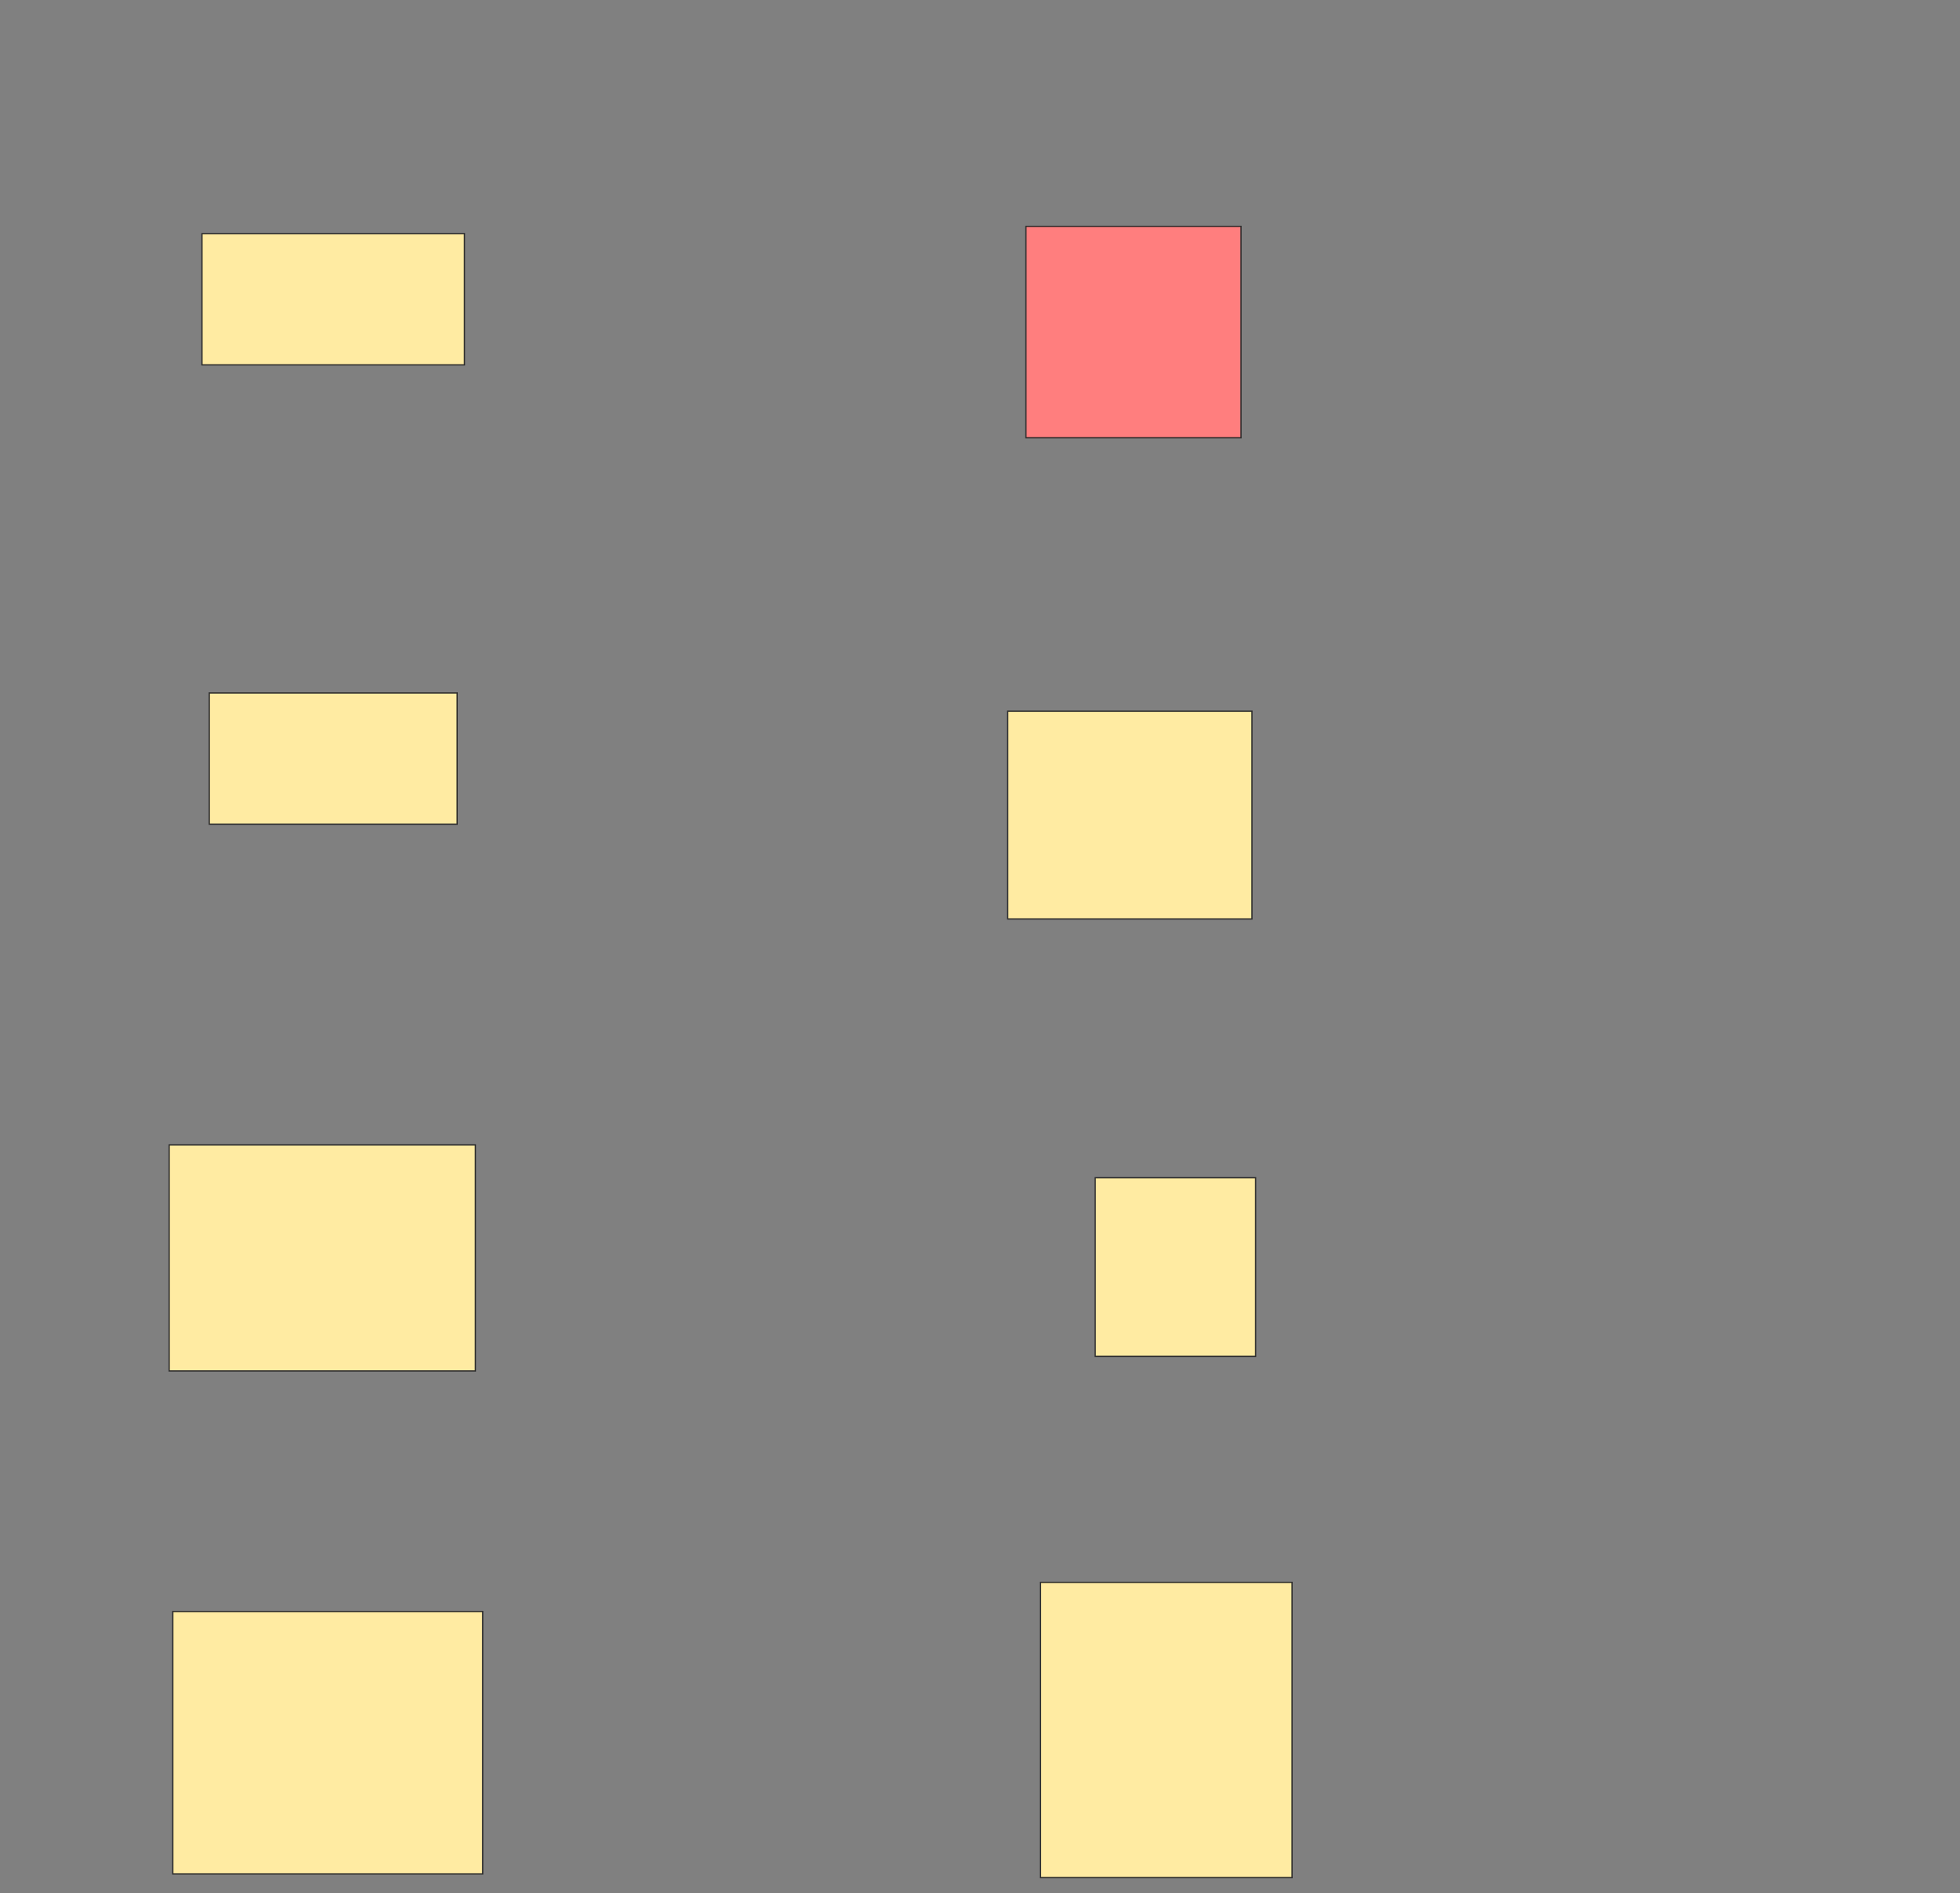 <svg height="1484" width="1536" xmlns="http://www.w3.org/2000/svg">
 <rect width="100%" height="100%" fill="#808080" stroke="none"/>
 <!-- Created with Image Occlusion Enhanced -->
 <g>
  <title>Labels</title>
 </g>
 <g>
  <title>Masks</title>
  <rect fill="#FFEBA2" height="102.857" id="449e6b8861264845a264543cecbb8a2d-ao-1" stroke="#2D2D2D" width="205.714" x="158.286" y="183.143"/>
  <rect class="qshape" fill="#FF7E7E" height="165.714" id="449e6b8861264845a264543cecbb8a2d-ao-2" stroke="#2D2D2D" width="168.571" x="804" y="177.428"/>
  <rect fill="#FFEBA2" height="102.857" id="449e6b8861264845a264543cecbb8a2d-ao-3" stroke="#2D2D2D" width="194.286" x="164" y="543.143"/>
  <rect fill="#FFEBA2" height="162.857" id="449e6b8861264845a264543cecbb8a2d-ao-4" stroke="#2D2D2D" width="191.429" x="789.714" y="557.428"/>
  <rect fill="#FFEBA2" height="177.143" id="449e6b8861264845a264543cecbb8a2d-ao-5" stroke="#2D2D2D" width="240" x="132.571" y="897.428"/>
  <rect fill="#FFEBA2" height="140" id="449e6b8861264845a264543cecbb8a2d-ao-6" stroke="#2D2D2D" width="125.714" x="858.286" y="923.143"/>
  <rect fill="#FFEBA2" height="205.714" id="449e6b8861264845a264543cecbb8a2d-ao-7" stroke="#2D2D2D" width="242.857" x="135.429" y="1263.143"/>
  <rect fill="#FFEBA2" height="231.429" id="449e6b8861264845a264543cecbb8a2d-ao-8" stroke="#2D2D2D" width="197.143" x="815.429" y="1240.286"/>
 </g>
</svg>